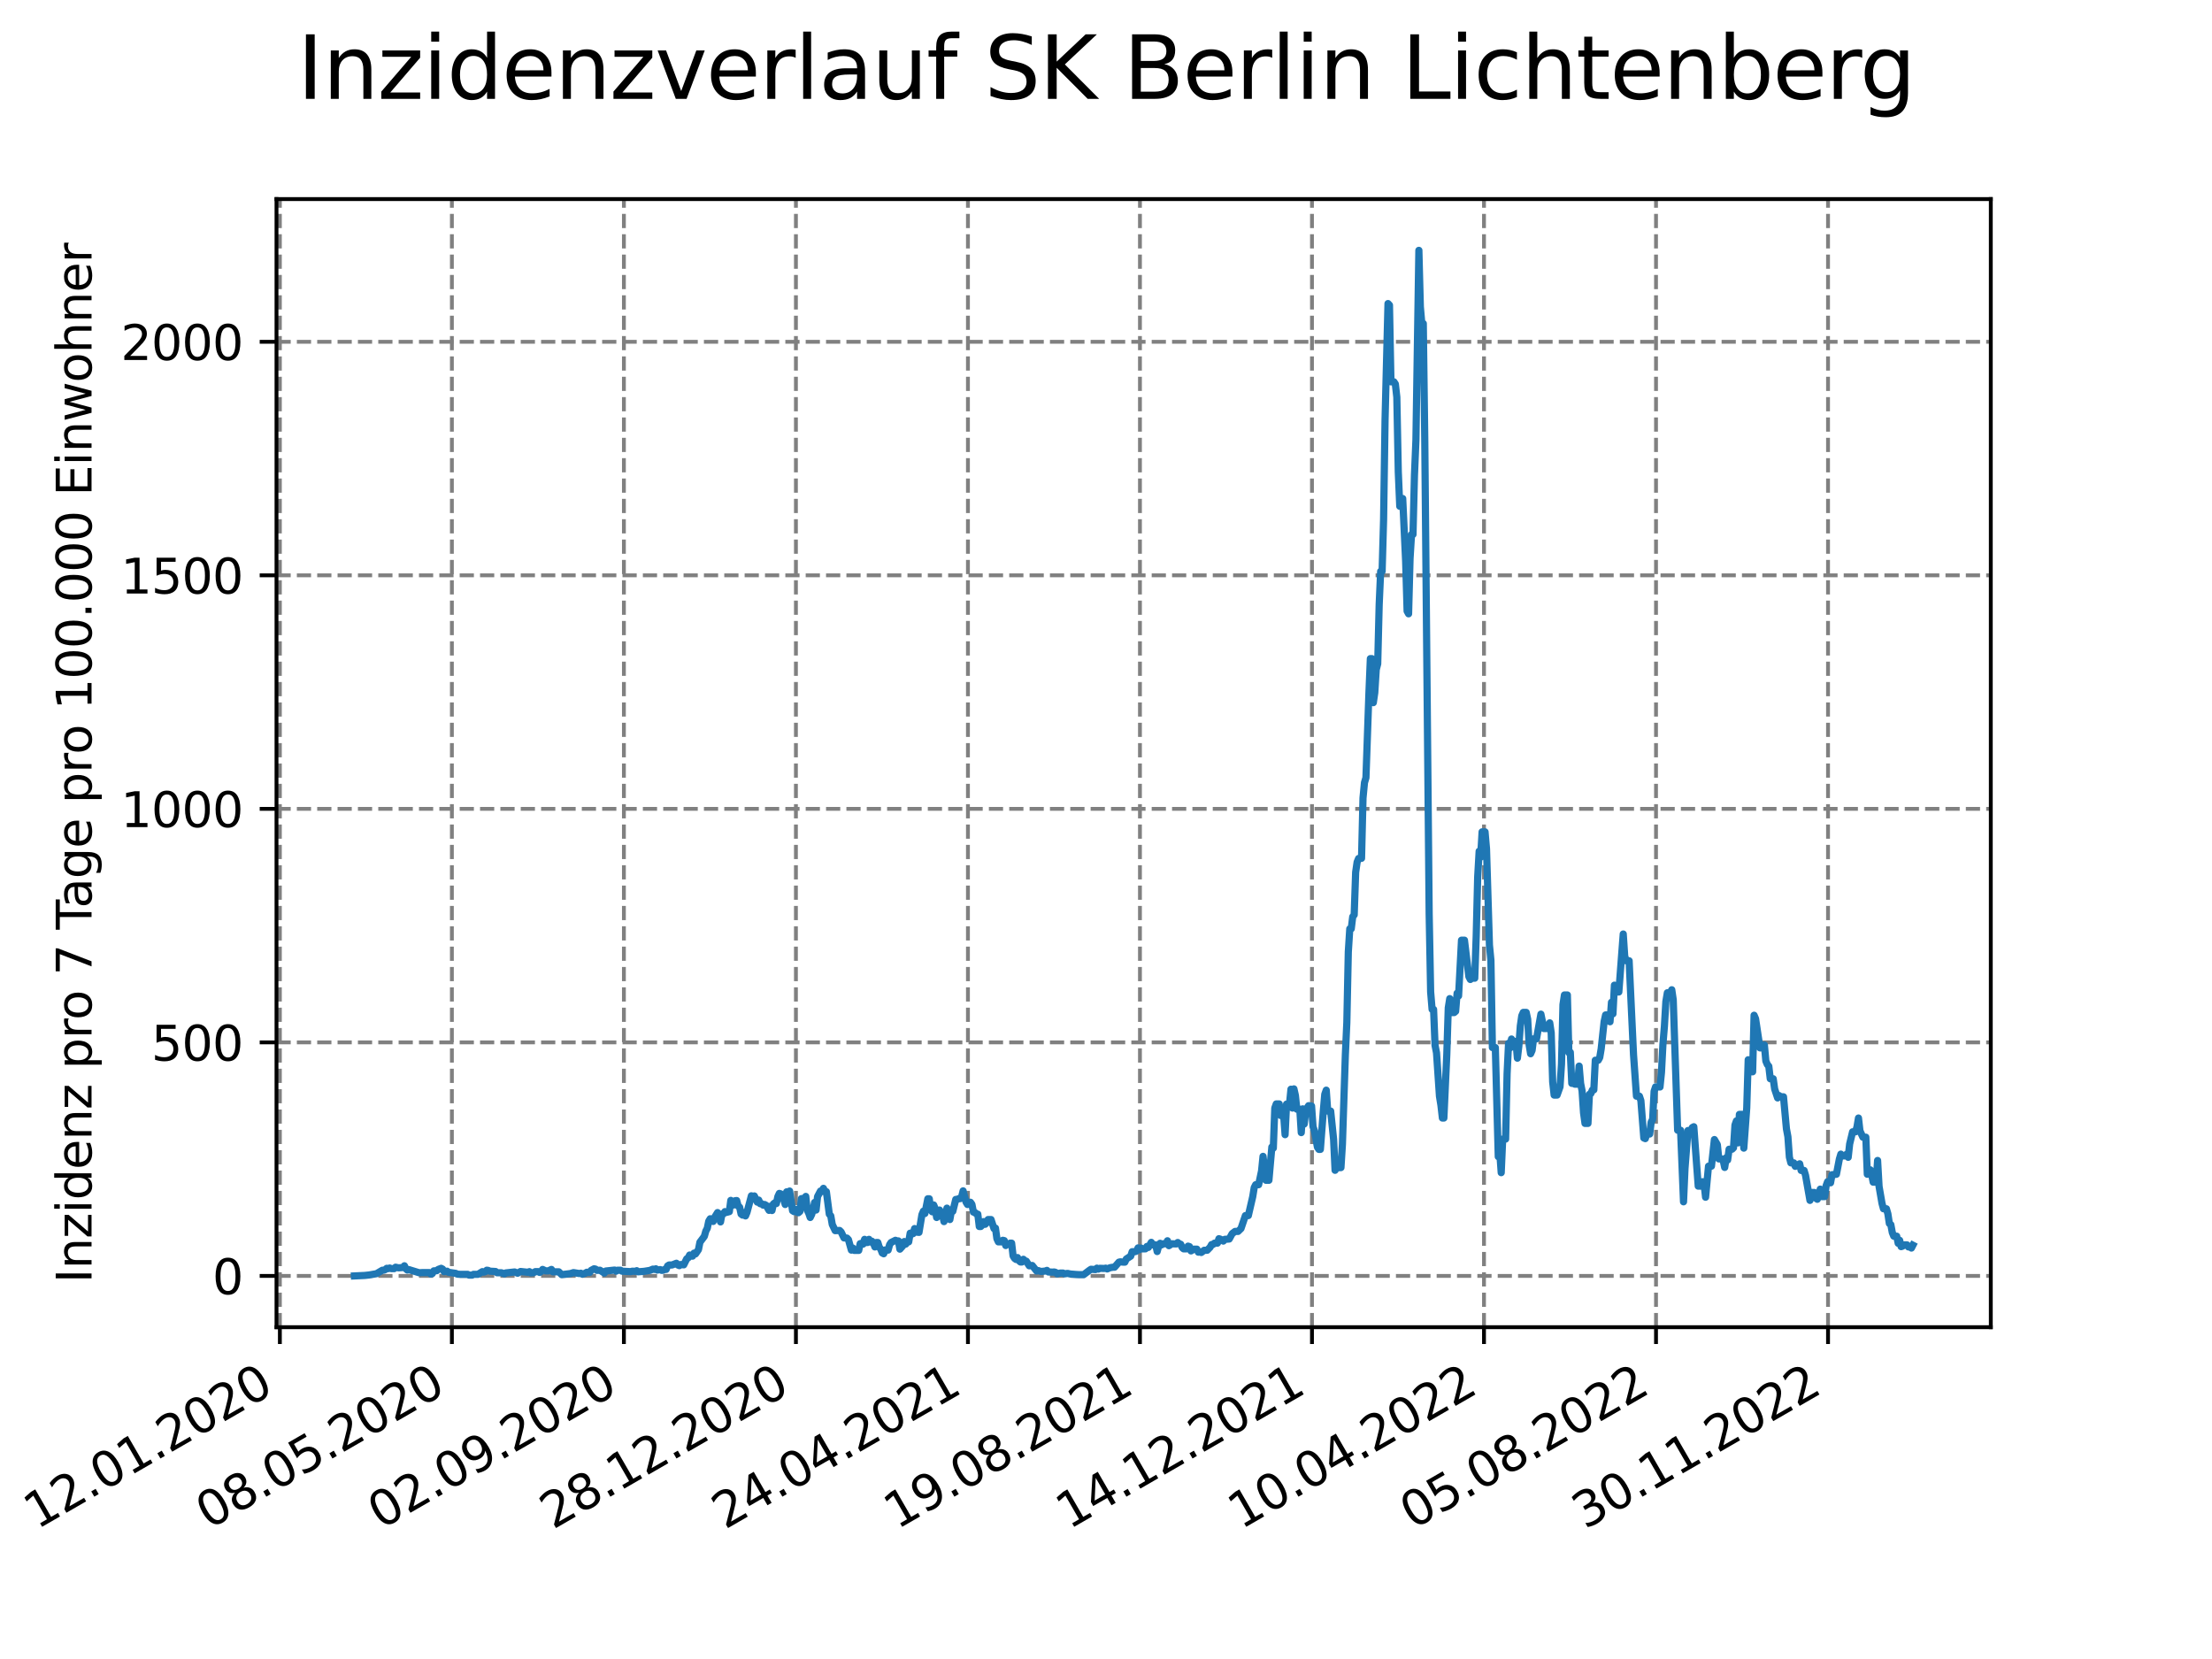 <?xml version="1.0" encoding="utf-8" standalone="no"?>
<!DOCTYPE svg PUBLIC "-//W3C//DTD SVG 1.1//EN"
  "http://www.w3.org/Graphics/SVG/1.1/DTD/svg11.dtd">
<svg xmlns:xlink="http://www.w3.org/1999/xlink" width="460.8pt" height="345.6pt" viewBox="0 0 460.8 345.6" xmlns="http://www.w3.org/2000/svg" version="1.1">
 <defs>
  <style type="text/css">*{stroke-linejoin: round; stroke-linecap: butt}</style>
 </defs>
 <g id="figure_1">
  <g id="patch_1">
   <path d="M 0 345.6 
L 460.8 345.6 
L 460.8 0 
L 0 0 
z
" style="fill: #ffffff"/>
  </g>
  <g id="axes_1">
   <g id="patch_2">
    <path d="M 57.6 276.48 
L 414.72 276.48 
L 414.72 41.472 
L 57.6 41.472 
z
" style="fill: #ffffff"/>
   </g>
   <g id="matplotlib.axis_1">
    <g id="xtick_1">
     <g id="line2d_1">
      <path d="M 58.302 276.48 
L 58.302 41.472 
" clip-path="url(#pd409e6e991)" style="fill: none; stroke-dasharray: 2.96,1.28; stroke-dashoffset: 0; stroke: #808080; stroke-width: 0.8"/>
     </g>
     <g id="line2d_2">
      <defs>
       <path id="mf11fc875e8" d="M 0 0 
L 0 3.5 
" style="stroke: #000000; stroke-width: 0.8"/>
      </defs>
      <g>
       <use xlink:href="#mf11fc875e8" x="58.302" y="276.48" style="stroke: #000000; stroke-width: 0.8"/>
      </g>
     </g>
     <g id="text_1">
      <!-- 12.01.2020 -->
      <g transform="translate(7.677 318.689) rotate(-30) scale(0.1 -0.1)">
       <defs>
        <path id="DejaVuSans-31" d="M 794 531 
L 1825 531 
L 1825 4091 
L 703 3866 
L 703 4441 
L 1819 4666 
L 2450 4666 
L 2450 531 
L 3481 531 
L 3481 0 
L 794 0 
L 794 531 
z
" transform="scale(0.016)"/>
        <path id="DejaVuSans-32" d="M 1228 531 
L 3431 531 
L 3431 0 
L 469 0 
L 469 531 
Q 828 903 1448 1529 
Q 2069 2156 2228 2338 
Q 2531 2678 2651 2914 
Q 2772 3150 2772 3378 
Q 2772 3750 2511 3984 
Q 2250 4219 1831 4219 
Q 1534 4219 1204 4116 
Q 875 4013 500 3803 
L 500 4441 
Q 881 4594 1212 4672 
Q 1544 4750 1819 4750 
Q 2544 4750 2975 4387 
Q 3406 4025 3406 3419 
Q 3406 3131 3298 2873 
Q 3191 2616 2906 2266 
Q 2828 2175 2409 1742 
Q 1991 1309 1228 531 
z
" transform="scale(0.016)"/>
        <path id="DejaVuSans-2e" d="M 684 794 
L 1344 794 
L 1344 0 
L 684 0 
L 684 794 
z
" transform="scale(0.016)"/>
        <path id="DejaVuSans-30" d="M 2034 4250 
Q 1547 4250 1301 3770 
Q 1056 3291 1056 2328 
Q 1056 1369 1301 889 
Q 1547 409 2034 409 
Q 2525 409 2770 889 
Q 3016 1369 3016 2328 
Q 3016 3291 2770 3770 
Q 2525 4250 2034 4250 
z
M 2034 4750 
Q 2819 4750 3233 4129 
Q 3647 3509 3647 2328 
Q 3647 1150 3233 529 
Q 2819 -91 2034 -91 
Q 1250 -91 836 529 
Q 422 1150 422 2328 
Q 422 3509 836 4129 
Q 1250 4750 2034 4750 
z
" transform="scale(0.016)"/>
       </defs>
       <use xlink:href="#DejaVuSans-31"/>
       <use xlink:href="#DejaVuSans-32" x="63.623"/>
       <use xlink:href="#DejaVuSans-2e" x="127.246"/>
       <use xlink:href="#DejaVuSans-30" x="159.033"/>
       <use xlink:href="#DejaVuSans-31" x="222.656"/>
       <use xlink:href="#DejaVuSans-2e" x="286.279"/>
       <use xlink:href="#DejaVuSans-32" x="318.066"/>
       <use xlink:href="#DejaVuSans-30" x="381.689"/>
       <use xlink:href="#DejaVuSans-32" x="445.312"/>
       <use xlink:href="#DejaVuSans-30" x="508.936"/>
      </g>
     </g>
    </g>
    <g id="xtick_2">
     <g id="line2d_3">
      <path d="M 94.136 276.48 
L 94.136 41.472 
" clip-path="url(#pd409e6e991)" style="fill: none; stroke-dasharray: 2.96,1.28; stroke-dashoffset: 0; stroke: #808080; stroke-width: 0.8"/>
     </g>
     <g id="line2d_4">
      <g>
       <use xlink:href="#mf11fc875e8" x="94.136" y="276.48" style="stroke: #000000; stroke-width: 0.8"/>
      </g>
     </g>
     <g id="text_2">
      <!-- 08.05.2020 -->
      <g transform="translate(43.511 318.689) rotate(-30) scale(0.1 -0.1)">
       <defs>
        <path id="DejaVuSans-38" d="M 2034 2216 
Q 1584 2216 1326 1975 
Q 1069 1734 1069 1313 
Q 1069 891 1326 650 
Q 1584 409 2034 409 
Q 2484 409 2743 651 
Q 3003 894 3003 1313 
Q 3003 1734 2745 1975 
Q 2488 2216 2034 2216 
z
M 1403 2484 
Q 997 2584 770 2862 
Q 544 3141 544 3541 
Q 544 4100 942 4425 
Q 1341 4750 2034 4750 
Q 2731 4750 3128 4425 
Q 3525 4100 3525 3541 
Q 3525 3141 3298 2862 
Q 3072 2584 2669 2484 
Q 3125 2378 3379 2068 
Q 3634 1759 3634 1313 
Q 3634 634 3220 271 
Q 2806 -91 2034 -91 
Q 1263 -91 848 271 
Q 434 634 434 1313 
Q 434 1759 690 2068 
Q 947 2378 1403 2484 
z
M 1172 3481 
Q 1172 3119 1398 2916 
Q 1625 2713 2034 2713 
Q 2441 2713 2670 2916 
Q 2900 3119 2900 3481 
Q 2900 3844 2670 4047 
Q 2441 4250 2034 4250 
Q 1625 4250 1398 4047 
Q 1172 3844 1172 3481 
z
" transform="scale(0.016)"/>
        <path id="DejaVuSans-35" d="M 691 4666 
L 3169 4666 
L 3169 4134 
L 1269 4134 
L 1269 2991 
Q 1406 3038 1543 3061 
Q 1681 3084 1819 3084 
Q 2600 3084 3056 2656 
Q 3513 2228 3513 1497 
Q 3513 744 3044 326 
Q 2575 -91 1722 -91 
Q 1428 -91 1123 -41 
Q 819 9 494 109 
L 494 744 
Q 775 591 1075 516 
Q 1375 441 1709 441 
Q 2250 441 2565 725 
Q 2881 1009 2881 1497 
Q 2881 1984 2565 2268 
Q 2250 2553 1709 2553 
Q 1456 2553 1204 2497 
Q 953 2441 691 2322 
L 691 4666 
z
" transform="scale(0.016)"/>
       </defs>
       <use xlink:href="#DejaVuSans-30"/>
       <use xlink:href="#DejaVuSans-38" x="63.623"/>
       <use xlink:href="#DejaVuSans-2e" x="127.246"/>
       <use xlink:href="#DejaVuSans-30" x="159.033"/>
       <use xlink:href="#DejaVuSans-35" x="222.656"/>
       <use xlink:href="#DejaVuSans-2e" x="286.279"/>
       <use xlink:href="#DejaVuSans-32" x="318.066"/>
       <use xlink:href="#DejaVuSans-30" x="381.689"/>
       <use xlink:href="#DejaVuSans-32" x="445.312"/>
       <use xlink:href="#DejaVuSans-30" x="508.936"/>
      </g>
     </g>
    </g>
    <g id="xtick_3">
     <g id="line2d_5">
      <path d="M 129.971 276.48 
L 129.971 41.472 
" clip-path="url(#pd409e6e991)" style="fill: none; stroke-dasharray: 2.96,1.28; stroke-dashoffset: 0; stroke: #808080; stroke-width: 0.8"/>
     </g>
     <g id="line2d_6">
      <g>
       <use xlink:href="#mf11fc875e8" x="129.971" y="276.48" style="stroke: #000000; stroke-width: 0.8"/>
      </g>
     </g>
     <g id="text_3">
      <!-- 02.09.2020 -->
      <g transform="translate(79.346 318.689) rotate(-30) scale(0.1 -0.1)">
       <defs>
        <path id="DejaVuSans-39" d="M 703 97 
L 703 672 
Q 941 559 1184 500 
Q 1428 441 1663 441 
Q 2288 441 2617 861 
Q 2947 1281 2994 2138 
Q 2813 1869 2534 1725 
Q 2256 1581 1919 1581 
Q 1219 1581 811 2004 
Q 403 2428 403 3163 
Q 403 3881 828 4315 
Q 1253 4750 1959 4750 
Q 2769 4750 3195 4129 
Q 3622 3509 3622 2328 
Q 3622 1225 3098 567 
Q 2575 -91 1691 -91 
Q 1453 -91 1209 -44 
Q 966 3 703 97 
z
M 1959 2075 
Q 2384 2075 2632 2365 
Q 2881 2656 2881 3163 
Q 2881 3666 2632 3958 
Q 2384 4250 1959 4250 
Q 1534 4250 1286 3958 
Q 1038 3666 1038 3163 
Q 1038 2656 1286 2365 
Q 1534 2075 1959 2075 
z
" transform="scale(0.016)"/>
       </defs>
       <use xlink:href="#DejaVuSans-30"/>
       <use xlink:href="#DejaVuSans-32" x="63.623"/>
       <use xlink:href="#DejaVuSans-2e" x="127.246"/>
       <use xlink:href="#DejaVuSans-30" x="159.033"/>
       <use xlink:href="#DejaVuSans-39" x="222.656"/>
       <use xlink:href="#DejaVuSans-2e" x="286.279"/>
       <use xlink:href="#DejaVuSans-32" x="318.066"/>
       <use xlink:href="#DejaVuSans-30" x="381.689"/>
       <use xlink:href="#DejaVuSans-32" x="445.312"/>
       <use xlink:href="#DejaVuSans-30" x="508.936"/>
      </g>
     </g>
    </g>
    <g id="xtick_4">
     <g id="line2d_7">
      <path d="M 165.805 276.48 
L 165.805 41.472 
" clip-path="url(#pd409e6e991)" style="fill: none; stroke-dasharray: 2.96,1.28; stroke-dashoffset: 0; stroke: #808080; stroke-width: 0.8"/>
     </g>
     <g id="line2d_8">
      <g>
       <use xlink:href="#mf11fc875e8" x="165.805" y="276.48" style="stroke: #000000; stroke-width: 0.8"/>
      </g>
     </g>
     <g id="text_4">
      <!-- 28.12.2020 -->
      <g transform="translate(115.18 318.689) rotate(-30) scale(0.1 -0.1)">
       <use xlink:href="#DejaVuSans-32"/>
       <use xlink:href="#DejaVuSans-38" x="63.623"/>
       <use xlink:href="#DejaVuSans-2e" x="127.246"/>
       <use xlink:href="#DejaVuSans-31" x="159.033"/>
       <use xlink:href="#DejaVuSans-32" x="222.656"/>
       <use xlink:href="#DejaVuSans-2e" x="286.279"/>
       <use xlink:href="#DejaVuSans-32" x="318.066"/>
       <use xlink:href="#DejaVuSans-30" x="381.689"/>
       <use xlink:href="#DejaVuSans-32" x="445.312"/>
       <use xlink:href="#DejaVuSans-30" x="508.936"/>
      </g>
     </g>
    </g>
    <g id="xtick_5">
     <g id="line2d_9">
      <path d="M 201.64 276.48 
L 201.64 41.472 
" clip-path="url(#pd409e6e991)" style="fill: none; stroke-dasharray: 2.96,1.28; stroke-dashoffset: 0; stroke: #808080; stroke-width: 0.8"/>
     </g>
     <g id="line2d_10">
      <g>
       <use xlink:href="#mf11fc875e8" x="201.64" y="276.48" style="stroke: #000000; stroke-width: 0.8"/>
      </g>
     </g>
     <g id="text_5">
      <!-- 24.04.2021 -->
      <g transform="translate(151.015 318.689) rotate(-30) scale(0.1 -0.1)">
       <defs>
        <path id="DejaVuSans-34" d="M 2419 4116 
L 825 1625 
L 2419 1625 
L 2419 4116 
z
M 2253 4666 
L 3047 4666 
L 3047 1625 
L 3713 1625 
L 3713 1100 
L 3047 1100 
L 3047 0 
L 2419 0 
L 2419 1100 
L 313 1100 
L 313 1709 
L 2253 4666 
z
" transform="scale(0.016)"/>
       </defs>
       <use xlink:href="#DejaVuSans-32"/>
       <use xlink:href="#DejaVuSans-34" x="63.623"/>
       <use xlink:href="#DejaVuSans-2e" x="127.246"/>
       <use xlink:href="#DejaVuSans-30" x="159.033"/>
       <use xlink:href="#DejaVuSans-34" x="222.656"/>
       <use xlink:href="#DejaVuSans-2e" x="286.279"/>
       <use xlink:href="#DejaVuSans-32" x="318.066"/>
       <use xlink:href="#DejaVuSans-30" x="381.689"/>
       <use xlink:href="#DejaVuSans-32" x="445.312"/>
       <use xlink:href="#DejaVuSans-31" x="508.936"/>
      </g>
     </g>
    </g>
    <g id="xtick_6">
     <g id="line2d_11">
      <path d="M 237.474 276.48 
L 237.474 41.472 
" clip-path="url(#pd409e6e991)" style="fill: none; stroke-dasharray: 2.96,1.28; stroke-dashoffset: 0; stroke: #808080; stroke-width: 0.8"/>
     </g>
     <g id="line2d_12">
      <g>
       <use xlink:href="#mf11fc875e8" x="237.474" y="276.48" style="stroke: #000000; stroke-width: 0.8"/>
      </g>
     </g>
     <g id="text_6">
      <!-- 19.08.2021 -->
      <g transform="translate(186.849 318.689) rotate(-30) scale(0.1 -0.1)">
       <use xlink:href="#DejaVuSans-31"/>
       <use xlink:href="#DejaVuSans-39" x="63.623"/>
       <use xlink:href="#DejaVuSans-2e" x="127.246"/>
       <use xlink:href="#DejaVuSans-30" x="159.033"/>
       <use xlink:href="#DejaVuSans-38" x="222.656"/>
       <use xlink:href="#DejaVuSans-2e" x="286.279"/>
       <use xlink:href="#DejaVuSans-32" x="318.066"/>
       <use xlink:href="#DejaVuSans-30" x="381.689"/>
       <use xlink:href="#DejaVuSans-32" x="445.312"/>
       <use xlink:href="#DejaVuSans-31" x="508.936"/>
      </g>
     </g>
    </g>
    <g id="xtick_7">
     <g id="line2d_13">
      <path d="M 273.309 276.48 
L 273.309 41.472 
" clip-path="url(#pd409e6e991)" style="fill: none; stroke-dasharray: 2.96,1.28; stroke-dashoffset: 0; stroke: #808080; stroke-width: 0.8"/>
     </g>
     <g id="line2d_14">
      <g>
       <use xlink:href="#mf11fc875e8" x="273.309" y="276.48" style="stroke: #000000; stroke-width: 0.8"/>
      </g>
     </g>
     <g id="text_7">
      <!-- 14.12.2021 -->
      <g transform="translate(222.684 318.689) rotate(-30) scale(0.1 -0.1)">
       <use xlink:href="#DejaVuSans-31"/>
       <use xlink:href="#DejaVuSans-34" x="63.623"/>
       <use xlink:href="#DejaVuSans-2e" x="127.246"/>
       <use xlink:href="#DejaVuSans-31" x="159.033"/>
       <use xlink:href="#DejaVuSans-32" x="222.656"/>
       <use xlink:href="#DejaVuSans-2e" x="286.279"/>
       <use xlink:href="#DejaVuSans-32" x="318.066"/>
       <use xlink:href="#DejaVuSans-30" x="381.689"/>
       <use xlink:href="#DejaVuSans-32" x="445.312"/>
       <use xlink:href="#DejaVuSans-31" x="508.936"/>
      </g>
     </g>
    </g>
    <g id="xtick_8">
     <g id="line2d_15">
      <path d="M 309.143 276.48 
L 309.143 41.472 
" clip-path="url(#pd409e6e991)" style="fill: none; stroke-dasharray: 2.96,1.28; stroke-dashoffset: 0; stroke: #808080; stroke-width: 0.8"/>
     </g>
     <g id="line2d_16">
      <g>
       <use xlink:href="#mf11fc875e8" x="309.143" y="276.48" style="stroke: #000000; stroke-width: 0.8"/>
      </g>
     </g>
     <g id="text_8">
      <!-- 10.04.2022 -->
      <g transform="translate(258.518 318.689) rotate(-30) scale(0.1 -0.1)">
       <use xlink:href="#DejaVuSans-31"/>
       <use xlink:href="#DejaVuSans-30" x="63.623"/>
       <use xlink:href="#DejaVuSans-2e" x="127.246"/>
       <use xlink:href="#DejaVuSans-30" x="159.033"/>
       <use xlink:href="#DejaVuSans-34" x="222.656"/>
       <use xlink:href="#DejaVuSans-2e" x="286.279"/>
       <use xlink:href="#DejaVuSans-32" x="318.066"/>
       <use xlink:href="#DejaVuSans-30" x="381.689"/>
       <use xlink:href="#DejaVuSans-32" x="445.312"/>
       <use xlink:href="#DejaVuSans-32" x="508.936"/>
      </g>
     </g>
    </g>
    <g id="xtick_9">
     <g id="line2d_17">
      <path d="M 344.978 276.48 
L 344.978 41.472 
" clip-path="url(#pd409e6e991)" style="fill: none; stroke-dasharray: 2.96,1.28; stroke-dashoffset: 0; stroke: #808080; stroke-width: 0.8"/>
     </g>
     <g id="line2d_18">
      <g>
       <use xlink:href="#mf11fc875e8" x="344.978" y="276.48" style="stroke: #000000; stroke-width: 0.8"/>
      </g>
     </g>
     <g id="text_9">
      <!-- 05.08.2022 -->
      <g transform="translate(294.353 318.689) rotate(-30) scale(0.1 -0.1)">
       <use xlink:href="#DejaVuSans-30"/>
       <use xlink:href="#DejaVuSans-35" x="63.623"/>
       <use xlink:href="#DejaVuSans-2e" x="127.246"/>
       <use xlink:href="#DejaVuSans-30" x="159.033"/>
       <use xlink:href="#DejaVuSans-38" x="222.656"/>
       <use xlink:href="#DejaVuSans-2e" x="286.279"/>
       <use xlink:href="#DejaVuSans-32" x="318.066"/>
       <use xlink:href="#DejaVuSans-30" x="381.689"/>
       <use xlink:href="#DejaVuSans-32" x="445.312"/>
       <use xlink:href="#DejaVuSans-32" x="508.936"/>
      </g>
     </g>
    </g>
    <g id="xtick_10">
     <g id="line2d_19">
      <path d="M 380.812 276.48 
L 380.812 41.472 
" clip-path="url(#pd409e6e991)" style="fill: none; stroke-dasharray: 2.96,1.28; stroke-dashoffset: 0; stroke: #808080; stroke-width: 0.8"/>
     </g>
     <g id="line2d_20">
      <g>
       <use xlink:href="#mf11fc875e8" x="380.812" y="276.48" style="stroke: #000000; stroke-width: 0.8"/>
      </g>
     </g>
     <g id="text_10">
      <!-- 30.11.2022 -->
      <g transform="translate(330.187 318.689) rotate(-30) scale(0.1 -0.1)">
       <defs>
        <path id="DejaVuSans-33" d="M 2597 2516 
Q 3050 2419 3304 2112 
Q 3559 1806 3559 1356 
Q 3559 666 3084 287 
Q 2609 -91 1734 -91 
Q 1441 -91 1130 -33 
Q 819 25 488 141 
L 488 750 
Q 750 597 1062 519 
Q 1375 441 1716 441 
Q 2309 441 2620 675 
Q 2931 909 2931 1356 
Q 2931 1769 2642 2001 
Q 2353 2234 1838 2234 
L 1294 2234 
L 1294 2753 
L 1863 2753 
Q 2328 2753 2575 2939 
Q 2822 3125 2822 3475 
Q 2822 3834 2567 4026 
Q 2313 4219 1838 4219 
Q 1578 4219 1281 4162 
Q 984 4106 628 3988 
L 628 4550 
Q 988 4650 1302 4700 
Q 1616 4750 1894 4750 
Q 2613 4750 3031 4423 
Q 3450 4097 3450 3541 
Q 3450 3153 3228 2886 
Q 3006 2619 2597 2516 
z
" transform="scale(0.016)"/>
       </defs>
       <use xlink:href="#DejaVuSans-33"/>
       <use xlink:href="#DejaVuSans-30" x="63.623"/>
       <use xlink:href="#DejaVuSans-2e" x="127.246"/>
       <use xlink:href="#DejaVuSans-31" x="159.033"/>
       <use xlink:href="#DejaVuSans-31" x="222.656"/>
       <use xlink:href="#DejaVuSans-2e" x="286.279"/>
       <use xlink:href="#DejaVuSans-32" x="318.066"/>
       <use xlink:href="#DejaVuSans-30" x="381.689"/>
       <use xlink:href="#DejaVuSans-32" x="445.312"/>
       <use xlink:href="#DejaVuSans-32" x="508.936"/>
      </g>
     </g>
    </g>
   </g>
   <g id="matplotlib.axis_2">
    <g id="ytick_1">
     <g id="line2d_21">
      <path d="M 57.6 265.798 
L 414.72 265.798 
" clip-path="url(#pd409e6e991)" style="fill: none; stroke-dasharray: 2.96,1.28; stroke-dashoffset: 0; stroke: #808080; stroke-width: 0.8"/>
     </g>
     <g id="line2d_22">
      <defs>
       <path id="mac499ca386" d="M 0 0 
L -3.5 0 
" style="stroke: #000000; stroke-width: 0.8"/>
      </defs>
      <g>
       <use xlink:href="#mac499ca386" x="57.6" y="265.798" style="stroke: #000000; stroke-width: 0.8"/>
      </g>
     </g>
     <g id="text_11">
      <!-- 0 -->
      <g transform="translate(44.237 269.597) scale(0.1 -0.1)">
       <use xlink:href="#DejaVuSans-30"/>
      </g>
     </g>
    </g>
    <g id="ytick_2">
     <g id="line2d_23">
      <path d="M 57.6 217.148 
L 414.72 217.148 
" clip-path="url(#pd409e6e991)" style="fill: none; stroke-dasharray: 2.96,1.28; stroke-dashoffset: 0; stroke: #808080; stroke-width: 0.8"/>
     </g>
     <g id="line2d_24">
      <g>
       <use xlink:href="#mac499ca386" x="57.6" y="217.148" style="stroke: #000000; stroke-width: 0.8"/>
      </g>
     </g>
     <g id="text_12">
      <!-- 500 -->
      <g transform="translate(31.512 220.947) scale(0.1 -0.1)">
       <use xlink:href="#DejaVuSans-35"/>
       <use xlink:href="#DejaVuSans-30" x="63.623"/>
       <use xlink:href="#DejaVuSans-30" x="127.246"/>
      </g>
     </g>
    </g>
    <g id="ytick_3">
     <g id="line2d_25">
      <path d="M 57.6 168.498 
L 414.72 168.498 
" clip-path="url(#pd409e6e991)" style="fill: none; stroke-dasharray: 2.96,1.28; stroke-dashoffset: 0; stroke: #808080; stroke-width: 0.8"/>
     </g>
     <g id="line2d_26">
      <g>
       <use xlink:href="#mac499ca386" x="57.6" y="168.498" style="stroke: #000000; stroke-width: 0.8"/>
      </g>
     </g>
     <g id="text_13">
      <!-- 1000 -->
      <g transform="translate(25.15 172.297) scale(0.1 -0.1)">
       <use xlink:href="#DejaVuSans-31"/>
       <use xlink:href="#DejaVuSans-30" x="63.623"/>
       <use xlink:href="#DejaVuSans-30" x="127.246"/>
       <use xlink:href="#DejaVuSans-30" x="190.869"/>
      </g>
     </g>
    </g>
    <g id="ytick_4">
     <g id="line2d_27">
      <path d="M 57.6 119.848 
L 414.72 119.848 
" clip-path="url(#pd409e6e991)" style="fill: none; stroke-dasharray: 2.96,1.28; stroke-dashoffset: 0; stroke: #808080; stroke-width: 0.8"/>
     </g>
     <g id="line2d_28">
      <g>
       <use xlink:href="#mac499ca386" x="57.6" y="119.848" style="stroke: #000000; stroke-width: 0.8"/>
      </g>
     </g>
     <g id="text_14">
      <!-- 1500 -->
      <g transform="translate(25.15 123.647) scale(0.1 -0.1)">
       <use xlink:href="#DejaVuSans-31"/>
       <use xlink:href="#DejaVuSans-35" x="63.623"/>
       <use xlink:href="#DejaVuSans-30" x="127.246"/>
       <use xlink:href="#DejaVuSans-30" x="190.869"/>
      </g>
     </g>
    </g>
    <g id="ytick_5">
     <g id="line2d_29">
      <path d="M 57.6 71.198 
L 414.72 71.198 
" clip-path="url(#pd409e6e991)" style="fill: none; stroke-dasharray: 2.96,1.28; stroke-dashoffset: 0; stroke: #808080; stroke-width: 0.8"/>
     </g>
     <g id="line2d_30">
      <g>
       <use xlink:href="#mac499ca386" x="57.6" y="71.198" style="stroke: #000000; stroke-width: 0.8"/>
      </g>
     </g>
     <g id="text_15">
      <!-- 2000 -->
      <g transform="translate(25.15 74.997) scale(0.1 -0.1)">
       <use xlink:href="#DejaVuSans-32"/>
       <use xlink:href="#DejaVuSans-30" x="63.623"/>
       <use xlink:href="#DejaVuSans-30" x="127.246"/>
       <use xlink:href="#DejaVuSans-30" x="190.869"/>
      </g>
     </g>
    </g>
    <g id="text_16">
     <!-- Inzidenz pro 7 Tage pro 100.000 Einwohner -->
     <g transform="translate(19.07 267.301) rotate(-90) scale(0.1 -0.1)">
      <defs>
       <path id="DejaVuSans-49" d="M 628 4666 
L 1259 4666 
L 1259 0 
L 628 0 
L 628 4666 
z
" transform="scale(0.016)"/>
       <path id="DejaVuSans-6e" d="M 3513 2113 
L 3513 0 
L 2938 0 
L 2938 2094 
Q 2938 2591 2744 2837 
Q 2550 3084 2163 3084 
Q 1697 3084 1428 2787 
Q 1159 2491 1159 1978 
L 1159 0 
L 581 0 
L 581 3500 
L 1159 3500 
L 1159 2956 
Q 1366 3272 1645 3428 
Q 1925 3584 2291 3584 
Q 2894 3584 3203 3211 
Q 3513 2838 3513 2113 
z
" transform="scale(0.016)"/>
       <path id="DejaVuSans-7a" d="M 353 3500 
L 3084 3500 
L 3084 2975 
L 922 459 
L 3084 459 
L 3084 0 
L 275 0 
L 275 525 
L 2438 3041 
L 353 3041 
L 353 3500 
z
" transform="scale(0.016)"/>
       <path id="DejaVuSans-69" d="M 603 3500 
L 1178 3500 
L 1178 0 
L 603 0 
L 603 3500 
z
M 603 4863 
L 1178 4863 
L 1178 4134 
L 603 4134 
L 603 4863 
z
" transform="scale(0.016)"/>
       <path id="DejaVuSans-64" d="M 2906 2969 
L 2906 4863 
L 3481 4863 
L 3481 0 
L 2906 0 
L 2906 525 
Q 2725 213 2448 61 
Q 2172 -91 1784 -91 
Q 1150 -91 751 415 
Q 353 922 353 1747 
Q 353 2572 751 3078 
Q 1150 3584 1784 3584 
Q 2172 3584 2448 3432 
Q 2725 3281 2906 2969 
z
M 947 1747 
Q 947 1113 1208 752 
Q 1469 391 1925 391 
Q 2381 391 2643 752 
Q 2906 1113 2906 1747 
Q 2906 2381 2643 2742 
Q 2381 3103 1925 3103 
Q 1469 3103 1208 2742 
Q 947 2381 947 1747 
z
" transform="scale(0.016)"/>
       <path id="DejaVuSans-65" d="M 3597 1894 
L 3597 1613 
L 953 1613 
Q 991 1019 1311 708 
Q 1631 397 2203 397 
Q 2534 397 2845 478 
Q 3156 559 3463 722 
L 3463 178 
Q 3153 47 2828 -22 
Q 2503 -91 2169 -91 
Q 1331 -91 842 396 
Q 353 884 353 1716 
Q 353 2575 817 3079 
Q 1281 3584 2069 3584 
Q 2775 3584 3186 3129 
Q 3597 2675 3597 1894 
z
M 3022 2063 
Q 3016 2534 2758 2815 
Q 2500 3097 2075 3097 
Q 1594 3097 1305 2825 
Q 1016 2553 972 2059 
L 3022 2063 
z
" transform="scale(0.016)"/>
       <path id="DejaVuSans-20" transform="scale(0.016)"/>
       <path id="DejaVuSans-70" d="M 1159 525 
L 1159 -1331 
L 581 -1331 
L 581 3500 
L 1159 3500 
L 1159 2969 
Q 1341 3281 1617 3432 
Q 1894 3584 2278 3584 
Q 2916 3584 3314 3078 
Q 3713 2572 3713 1747 
Q 3713 922 3314 415 
Q 2916 -91 2278 -91 
Q 1894 -91 1617 61 
Q 1341 213 1159 525 
z
M 3116 1747 
Q 3116 2381 2855 2742 
Q 2594 3103 2138 3103 
Q 1681 3103 1420 2742 
Q 1159 2381 1159 1747 
Q 1159 1113 1420 752 
Q 1681 391 2138 391 
Q 2594 391 2855 752 
Q 3116 1113 3116 1747 
z
" transform="scale(0.016)"/>
       <path id="DejaVuSans-72" d="M 2631 2963 
Q 2534 3019 2420 3045 
Q 2306 3072 2169 3072 
Q 1681 3072 1420 2755 
Q 1159 2438 1159 1844 
L 1159 0 
L 581 0 
L 581 3500 
L 1159 3500 
L 1159 2956 
Q 1341 3275 1631 3429 
Q 1922 3584 2338 3584 
Q 2397 3584 2469 3576 
Q 2541 3569 2628 3553 
L 2631 2963 
z
" transform="scale(0.016)"/>
       <path id="DejaVuSans-6f" d="M 1959 3097 
Q 1497 3097 1228 2736 
Q 959 2375 959 1747 
Q 959 1119 1226 758 
Q 1494 397 1959 397 
Q 2419 397 2687 759 
Q 2956 1122 2956 1747 
Q 2956 2369 2687 2733 
Q 2419 3097 1959 3097 
z
M 1959 3584 
Q 2709 3584 3137 3096 
Q 3566 2609 3566 1747 
Q 3566 888 3137 398 
Q 2709 -91 1959 -91 
Q 1206 -91 779 398 
Q 353 888 353 1747 
Q 353 2609 779 3096 
Q 1206 3584 1959 3584 
z
" transform="scale(0.016)"/>
       <path id="DejaVuSans-37" d="M 525 4666 
L 3525 4666 
L 3525 4397 
L 1831 0 
L 1172 0 
L 2766 4134 
L 525 4134 
L 525 4666 
z
" transform="scale(0.016)"/>
       <path id="DejaVuSans-54" d="M -19 4666 
L 3928 4666 
L 3928 4134 
L 2272 4134 
L 2272 0 
L 1638 0 
L 1638 4134 
L -19 4134 
L -19 4666 
z
" transform="scale(0.016)"/>
       <path id="DejaVuSans-61" d="M 2194 1759 
Q 1497 1759 1228 1600 
Q 959 1441 959 1056 
Q 959 750 1161 570 
Q 1363 391 1709 391 
Q 2188 391 2477 730 
Q 2766 1069 2766 1631 
L 2766 1759 
L 2194 1759 
z
M 3341 1997 
L 3341 0 
L 2766 0 
L 2766 531 
Q 2569 213 2275 61 
Q 1981 -91 1556 -91 
Q 1019 -91 701 211 
Q 384 513 384 1019 
Q 384 1609 779 1909 
Q 1175 2209 1959 2209 
L 2766 2209 
L 2766 2266 
Q 2766 2663 2505 2880 
Q 2244 3097 1772 3097 
Q 1472 3097 1187 3025 
Q 903 2953 641 2809 
L 641 3341 
Q 956 3463 1253 3523 
Q 1550 3584 1831 3584 
Q 2591 3584 2966 3190 
Q 3341 2797 3341 1997 
z
" transform="scale(0.016)"/>
       <path id="DejaVuSans-67" d="M 2906 1791 
Q 2906 2416 2648 2759 
Q 2391 3103 1925 3103 
Q 1463 3103 1205 2759 
Q 947 2416 947 1791 
Q 947 1169 1205 825 
Q 1463 481 1925 481 
Q 2391 481 2648 825 
Q 2906 1169 2906 1791 
z
M 3481 434 
Q 3481 -459 3084 -895 
Q 2688 -1331 1869 -1331 
Q 1566 -1331 1297 -1286 
Q 1028 -1241 775 -1147 
L 775 -588 
Q 1028 -725 1275 -790 
Q 1522 -856 1778 -856 
Q 2344 -856 2625 -561 
Q 2906 -266 2906 331 
L 2906 616 
Q 2728 306 2450 153 
Q 2172 0 1784 0 
Q 1141 0 747 490 
Q 353 981 353 1791 
Q 353 2603 747 3093 
Q 1141 3584 1784 3584 
Q 2172 3584 2450 3431 
Q 2728 3278 2906 2969 
L 2906 3500 
L 3481 3500 
L 3481 434 
z
" transform="scale(0.016)"/>
       <path id="DejaVuSans-45" d="M 628 4666 
L 3578 4666 
L 3578 4134 
L 1259 4134 
L 1259 2753 
L 3481 2753 
L 3481 2222 
L 1259 2222 
L 1259 531 
L 3634 531 
L 3634 0 
L 628 0 
L 628 4666 
z
" transform="scale(0.016)"/>
       <path id="DejaVuSans-77" d="M 269 3500 
L 844 3500 
L 1563 769 
L 2278 3500 
L 2956 3500 
L 3675 769 
L 4391 3500 
L 4966 3500 
L 4050 0 
L 3372 0 
L 2619 2869 
L 1863 0 
L 1184 0 
L 269 3500 
z
" transform="scale(0.016)"/>
       <path id="DejaVuSans-68" d="M 3513 2113 
L 3513 0 
L 2938 0 
L 2938 2094 
Q 2938 2591 2744 2837 
Q 2550 3084 2163 3084 
Q 1697 3084 1428 2787 
Q 1159 2491 1159 1978 
L 1159 0 
L 581 0 
L 581 4863 
L 1159 4863 
L 1159 2956 
Q 1366 3272 1645 3428 
Q 1925 3584 2291 3584 
Q 2894 3584 3203 3211 
Q 3513 2838 3513 2113 
z
" transform="scale(0.016)"/>
      </defs>
      <use xlink:href="#DejaVuSans-49"/>
      <use xlink:href="#DejaVuSans-6e" x="29.492"/>
      <use xlink:href="#DejaVuSans-7a" x="92.871"/>
      <use xlink:href="#DejaVuSans-69" x="145.361"/>
      <use xlink:href="#DejaVuSans-64" x="173.145"/>
      <use xlink:href="#DejaVuSans-65" x="236.621"/>
      <use xlink:href="#DejaVuSans-6e" x="298.145"/>
      <use xlink:href="#DejaVuSans-7a" x="361.523"/>
      <use xlink:href="#DejaVuSans-20" x="414.014"/>
      <use xlink:href="#DejaVuSans-70" x="445.801"/>
      <use xlink:href="#DejaVuSans-72" x="509.277"/>
      <use xlink:href="#DejaVuSans-6f" x="548.141"/>
      <use xlink:href="#DejaVuSans-20" x="609.322"/>
      <use xlink:href="#DejaVuSans-37" x="641.109"/>
      <use xlink:href="#DejaVuSans-20" x="704.732"/>
      <use xlink:href="#DejaVuSans-54" x="736.52"/>
      <use xlink:href="#DejaVuSans-61" x="781.104"/>
      <use xlink:href="#DejaVuSans-67" x="842.383"/>
      <use xlink:href="#DejaVuSans-65" x="905.859"/>
      <use xlink:href="#DejaVuSans-20" x="967.383"/>
      <use xlink:href="#DejaVuSans-70" x="999.17"/>
      <use xlink:href="#DejaVuSans-72" x="1062.646"/>
      <use xlink:href="#DejaVuSans-6f" x="1101.51"/>
      <use xlink:href="#DejaVuSans-20" x="1162.691"/>
      <use xlink:href="#DejaVuSans-31" x="1194.479"/>
      <use xlink:href="#DejaVuSans-30" x="1258.102"/>
      <use xlink:href="#DejaVuSans-30" x="1321.725"/>
      <use xlink:href="#DejaVuSans-2e" x="1385.348"/>
      <use xlink:href="#DejaVuSans-30" x="1417.135"/>
      <use xlink:href="#DejaVuSans-30" x="1480.758"/>
      <use xlink:href="#DejaVuSans-30" x="1544.381"/>
      <use xlink:href="#DejaVuSans-20" x="1608.004"/>
      <use xlink:href="#DejaVuSans-45" x="1639.791"/>
      <use xlink:href="#DejaVuSans-69" x="1702.975"/>
      <use xlink:href="#DejaVuSans-6e" x="1730.758"/>
      <use xlink:href="#DejaVuSans-77" x="1794.137"/>
      <use xlink:href="#DejaVuSans-6f" x="1875.924"/>
      <use xlink:href="#DejaVuSans-68" x="1937.105"/>
      <use xlink:href="#DejaVuSans-6e" x="2000.484"/>
      <use xlink:href="#DejaVuSans-65" x="2063.863"/>
      <use xlink:href="#DejaVuSans-72" x="2125.387"/>
     </g>
    </g>
   </g>
   <g id="line2d_31">
    <path d="M 73.833 265.798 
L 75.977 265.699 
L 76.896 265.6 
L 78.427 265.336 
L 79.652 264.61 
L 79.958 264.61 
L 80.265 264.478 
L 80.571 264.214 
L 80.877 264.28 
L 81.183 264.148 
L 81.49 264.28 
L 82.102 264.28 
L 82.409 263.983 
L 83.021 264.115 
L 83.94 264.049 
L 84.246 263.686 
L 84.552 264.313 
L 84.859 264.577 
L 85.165 264.478 
L 87.309 265.138 
L 87.922 265.105 
L 89.453 265.105 
L 89.759 265.402 
L 90.065 265.303 
L 90.372 264.742 
L 90.984 264.709 
L 91.291 264.445 
L 91.903 264.214 
L 92.209 264.379 
L 92.516 264.907 
L 93.128 264.808 
L 93.435 265.039 
L 94.966 265.27 
L 95.272 265.435 
L 95.885 265.468 
L 96.804 265.468 
L 97.416 265.468 
L 97.722 265.633 
L 98.335 265.633 
L 98.641 265.468 
L 99.56 265.468 
L 100.479 264.907 
L 100.785 265.006 
L 101.091 264.907 
L 101.398 264.61 
L 101.704 264.643 
L 102.01 264.808 
L 103.235 264.874 
L 103.542 265.138 
L 104.461 265.138 
L 105.073 265.369 
L 105.379 265.171 
L 107.217 264.973 
L 107.83 265.237 
L 108.442 264.874 
L 109.974 265.039 
L 110.28 264.907 
L 110.586 265.171 
L 111.199 265.105 
L 111.505 264.907 
L 112.117 264.907 
L 112.424 265.072 
L 112.73 264.874 
L 113.036 264.445 
L 113.649 264.742 
L 114.261 264.742 
L 114.874 264.445 
L 115.18 264.94 
L 116.099 264.94 
L 116.405 264.94 
L 117.018 265.534 
L 118.856 265.303 
L 119.468 265.105 
L 120.693 265.303 
L 121 265.237 
L 121.306 265.435 
L 121.918 265.237 
L 122.225 265.039 
L 122.837 265.072 
L 123.143 264.643 
L 123.756 264.313 
L 124.062 264.379 
L 124.369 264.643 
L 124.981 264.61 
L 125.9 265.204 
L 126.206 264.775 
L 128.044 264.577 
L 128.35 264.808 
L 128.656 264.61 
L 129.269 264.61 
L 129.575 264.808 
L 131.413 264.907 
L 131.719 264.808 
L 132.332 264.841 
L 132.638 264.709 
L 132.944 264.94 
L 134.169 264.841 
L 135.395 264.643 
L 136.007 264.379 
L 136.313 264.445 
L 136.62 264.313 
L 136.926 264.577 
L 137.539 264.478 
L 137.845 264.643 
L 138.151 264.61 
L 138.457 264.445 
L 138.764 264.445 
L 139.07 263.719 
L 139.376 263.522 
L 139.989 263.522 
L 140.908 263.159 
L 141.214 263.522 
L 141.52 263.653 
L 141.826 263.423 
L 142.439 263.489 
L 143.052 262.235 
L 143.358 262.037 
L 143.664 261.443 
L 143.97 261.674 
L 144.277 261.674 
L 144.583 261.047 
L 144.889 261.212 
L 145.502 260.321 
L 145.808 258.771 
L 146.727 257.55 
L 147.033 256.462 
L 147.339 255.868 
L 147.646 254.383 
L 147.952 253.888 
L 148.258 253.987 
L 148.565 254.449 
L 148.871 253.591 
L 149.483 252.602 
L 150.096 254.548 
L 150.402 252.899 
L 150.708 252.866 
L 151.015 252.404 
L 151.321 252.569 
L 151.934 252.404 
L 152.24 250.062 
L 152.546 251.051 
L 152.852 251.018 
L 153.159 250.128 
L 153.465 250.095 
L 153.771 251.249 
L 154.078 251.48 
L 154.384 252.899 
L 154.69 253.13 
L 154.996 252.602 
L 155.303 253.295 
L 155.609 252.569 
L 156.528 249.105 
L 156.834 249.237 
L 157.14 249.138 
L 157.753 250.424 
L 158.059 249.996 
L 158.365 250.754 
L 158.672 250.754 
L 158.978 251.051 
L 159.284 250.919 
L 159.591 251.084 
L 160.203 252.14 
L 160.509 251.282 
L 160.816 252.173 
L 161.122 250.787 
L 161.428 250.556 
L 161.734 250.721 
L 162.041 249.27 
L 162.347 248.61 
L 162.653 248.709 
L 162.96 249.633 
L 163.266 249.864 
L 163.572 250.919 
L 163.878 248.28 
L 164.185 248.313 
L 164.491 248.115 
L 165.104 252.206 
L 165.41 252.404 
L 165.716 251.909 
L 166.022 252.503 
L 166.329 252.635 
L 166.635 252.371 
L 166.941 249.699 
L 167.247 249.666 
L 167.554 250.325 
L 167.86 249.237 
L 168.166 252.107 
L 168.473 252.734 
L 168.779 253.624 
L 169.085 252.998 
L 169.391 251.975 
L 169.698 250.49 
L 170.004 252.074 
L 170.31 249.27 
L 170.923 248.115 
L 171.229 248.214 
L 171.535 247.554 
L 171.842 248.247 
L 172.148 248.247 
L 172.76 252.932 
L 173.067 253.295 
L 173.373 255.076 
L 173.986 256.363 
L 174.904 256.33 
L 175.211 256.627 
L 175.823 257.88 
L 176.436 257.913 
L 176.742 258.243 
L 177.355 260.42 
L 177.661 259.992 
L 177.967 260.486 
L 178.886 260.486 
L 179.192 259.068 
L 179.499 259.002 
L 179.805 259.167 
L 180.111 258.177 
L 180.417 258.837 
L 180.724 258.837 
L 181.03 258.177 
L 181.336 258.738 
L 181.643 258.573 
L 181.949 258.936 
L 182.255 259.761 
L 182.561 258.837 
L 182.868 258.837 
L 183.174 259.827 
L 183.48 260.222 
L 183.786 261.014 
L 184.093 261.179 
L 184.399 260.387 
L 185.012 260.42 
L 185.318 259.299 
L 185.624 258.837 
L 186.543 258.375 
L 186.849 258.507 
L 187.156 258.507 
L 187.462 260.222 
L 188.074 259.53 
L 188.381 258.639 
L 188.687 259.167 
L 188.993 258.705 
L 189.299 258.705 
L 189.606 256.891 
L 189.912 257.088 
L 190.218 256.989 
L 190.525 255.934 
L 190.831 256.66 
L 191.443 256.726 
L 192.056 253.031 
L 192.362 252.305 
L 192.669 252.8 
L 193.281 249.732 
L 193.587 249.732 
L 193.894 252.041 
L 194.2 252.437 
L 194.506 251.018 
L 194.812 251.777 
L 195.119 253.624 
L 195.425 252.47 
L 195.731 252.074 
L 196.344 253.097 
L 196.65 254.482 
L 196.956 253.624 
L 197.263 251.678 
L 197.569 253.657 
L 197.875 254.053 
L 198.182 252.338 
L 198.488 252.338 
L 199.1 249.864 
L 199.407 249.864 
L 199.713 249.699 
L 200.019 249.699 
L 200.325 249.303 
L 200.632 248.082 
L 201.244 250.424 
L 201.551 250.919 
L 201.857 250.457 
L 202.163 250.457 
L 202.469 250.886 
L 202.776 252.503 
L 203.082 252.569 
L 203.388 252.866 
L 203.695 252.932 
L 204.001 255.505 
L 204.307 255.505 
L 204.613 255.208 
L 204.92 254.482 
L 205.226 255.043 
L 205.532 254.746 
L 205.838 254.053 
L 206.451 254.053 
L 207.064 255.934 
L 207.37 255.835 
L 207.676 258.045 
L 207.982 258.705 
L 208.595 258.705 
L 208.901 258.375 
L 209.208 258.441 
L 209.514 259.464 
L 209.82 259.167 
L 210.126 259.233 
L 210.433 258.969 
L 210.739 258.969 
L 211.045 261.641 
L 211.351 262.136 
L 211.658 262.367 
L 211.964 261.971 
L 212.27 262.631 
L 212.577 262.895 
L 212.883 262.895 
L 213.189 262.334 
L 213.495 262.631 
L 213.802 262.73 
L 214.414 263.686 
L 215.027 263.62 
L 215.946 264.775 
L 216.252 264.676 
L 216.864 264.874 
L 217.783 264.775 
L 218.09 264.643 
L 218.396 264.973 
L 219.315 265.006 
L 219.621 264.973 
L 219.927 265.072 
L 220.234 265.369 
L 220.846 265.204 
L 221.459 265.204 
L 221.765 265.369 
L 222.377 265.27 
L 222.99 265.402 
L 224.215 265.501 
L 224.828 265.534 
L 225.747 265.534 
L 226.972 264.61 
L 227.278 264.412 
L 228.197 264.478 
L 228.503 264.181 
L 228.809 264.379 
L 229.116 264.214 
L 230.034 264.247 
L 230.341 264.181 
L 230.647 264.346 
L 231.26 264.082 
L 231.872 263.983 
L 232.178 263.983 
L 233.097 262.928 
L 233.403 262.862 
L 234.016 262.928 
L 234.322 262.928 
L 234.629 262.268 
L 235.547 261.674 
L 235.854 260.75 
L 236.466 260.75 
L 236.773 260.618 
L 237.079 259.959 
L 237.385 260.321 
L 237.691 259.992 
L 237.998 260.157 
L 238.61 260.157 
L 238.917 259.662 
L 239.223 259.86 
L 239.835 258.804 
L 240.142 259.332 
L 240.754 259.332 
L 241.06 260.717 
L 241.367 259.596 
L 241.673 259.002 
L 241.979 259.332 
L 242.286 259.101 
L 242.898 259.101 
L 243.204 258.474 
L 243.511 259.497 
L 244.123 259.101 
L 245.042 259.134 
L 245.348 258.837 
L 245.655 259.101 
L 245.961 259.2 
L 246.267 259.893 
L 246.573 260.157 
L 247.186 260.157 
L 247.492 259.596 
L 247.799 259.695 
L 248.105 260.585 
L 248.717 260.222 
L 249.33 260.222 
L 249.636 260.849 
L 249.943 260.816 
L 250.249 260.915 
L 250.861 260.453 
L 251.474 260.453 
L 252.086 259.827 
L 252.393 259.266 
L 252.699 259.233 
L 253.005 258.969 
L 253.618 258.969 
L 253.924 258.045 
L 254.23 258.144 
L 254.843 258.54 
L 255.149 258.177 
L 256.068 258.111 
L 256.681 256.989 
L 257.293 256.528 
L 257.906 256.528 
L 258.518 255.934 
L 259.437 253.229 
L 260.05 253.229 
L 260.969 249.27 
L 261.275 247.389 
L 261.581 246.796 
L 262.194 246.796 
L 262.806 243.925 
L 263.112 240.89 
L 263.725 245.872 
L 264.338 245.872 
L 264.95 238.944 
L 265.256 239.175 
L 265.563 230.828 
L 265.869 229.971 
L 266.482 229.971 
L 266.788 232.379 
L 267.094 231.752 
L 267.4 232.148 
L 267.707 236.371 
L 268.013 230.004 
L 268.625 230.004 
L 268.932 226.903 
L 269.238 230.828 
L 269.544 226.837 
L 269.851 228.189 
L 270.157 231.059 
L 270.769 231.059 
L 271.076 235.942 
L 271.382 230.993 
L 271.688 234.16 
L 271.995 231.62 
L 272.301 230.795 
L 272.607 230.334 
L 273.22 230.399 
L 273.526 234.688 
L 273.832 235.612 
L 274.445 238.977 
L 274.751 239.439 
L 275.057 239.439 
L 275.67 231.422 
L 275.976 227.958 
L 276.282 227.1 
L 276.589 231.455 
L 277.201 231.455 
L 277.814 237.36 
L 278.12 243.793 
L 278.426 243.266 
L 279.345 243.233 
L 279.651 238.35 
L 280.264 219.678 
L 280.57 213.014 
L 280.877 198.3 
L 281.183 193.484 
L 281.489 193.484 
L 281.795 190.976 
L 282.102 190.58 
L 282.408 181.706 
L 282.714 179.595 
L 283.021 178.836 
L 283.633 178.803 
L 283.939 166.234 
L 284.246 163.034 
L 284.552 162.011 
L 285.164 144.592 
L 285.471 137.203 
L 285.777 137.203 
L 286.083 146.374 
L 286.39 144.295 
L 286.696 139.479 
L 287.002 138.291 
L 287.308 125.953 
L 287.615 119.025 
L 287.921 119.025 
L 288.227 108.27 
L 288.534 87.388 
L 289.146 63.239 
L 289.452 63.569 
L 289.759 79.536 
L 290.371 79.536 
L 290.677 79.998 
L 290.984 82.736 
L 291.29 98.307 
L 291.596 105.466 
L 291.903 103.85 
L 292.209 103.85 
L 292.821 116.881 
L 293.128 127.306 
L 293.434 127.866 
L 293.74 116.32 
L 294.047 111.338 
L 294.353 111.338 
L 294.659 98.967 
L 294.965 91.643 
L 295.578 52.154 
L 295.884 63.899 
L 296.19 67.396 
L 296.497 67.396 
L 296.803 91.346 
L 297.722 190.416 
L 298.028 206.614 
L 298.334 210.276 
L 298.641 210.276 
L 298.947 217.764 
L 299.253 219.315 
L 299.866 228.354 
L 300.172 230.235 
L 300.478 232.907 
L 300.785 232.907 
L 301.397 219.612 
L 301.703 209.946 
L 302.01 208.032 
L 302.316 210.935 
L 302.929 210.935 
L 303.235 210.671 
L 303.541 206.911 
L 303.847 207.471 
L 304.46 195.859 
L 305.073 195.859 
L 305.991 203.447 
L 306.298 204.04 
L 306.604 203.777 
L 307.216 203.777 
L 307.523 194.935 
L 307.829 182.696 
L 308.135 177.318 
L 308.442 178.572 
L 308.748 173.294 
L 309.36 173.294 
L 309.667 176.824 
L 310.279 196.882 
L 310.586 200.049 
L 310.892 218.226 
L 311.504 218.226 
L 312.117 240.956 
L 312.423 240 
L 312.729 244.288 
L 313.036 237.294 
L 313.648 237.294 
L 313.955 223.67 
L 314.261 217.335 
L 314.567 218.325 
L 314.873 216.445 
L 315.18 216.94 
L 315.792 216.94 
L 316.099 220.436 
L 316.405 217.896 
L 316.711 213.707 
L 317.017 211.595 
L 317.324 210.902 
L 317.936 210.902 
L 318.242 212.321 
L 318.549 217.665 
L 318.855 219.513 
L 319.161 218.82 
L 319.468 216.412 
L 320.08 216.412 
L 320.999 211.265 
L 321.612 214.267 
L 322.224 214.267 
L 322.837 213.08 
L 323.143 215.158 
L 323.449 225.352 
L 323.755 228.123 
L 324.368 228.123 
L 324.981 226.408 
L 325.287 221.69 
L 325.593 209.286 
L 325.899 207.273 
L 326.512 207.273 
L 326.818 219.282 
L 327.125 219.216 
L 327.431 225.682 
L 327.737 225.55 
L 328.043 225.847 
L 328.656 225.847 
L 328.962 222.086 
L 329.268 225.682 
L 329.575 227.232 
L 329.881 231.818 
L 330.187 234.028 
L 330.8 234.028 
L 331.106 227.958 
L 331.412 227.793 
L 331.719 227.067 
L 332.025 227.034 
L 332.331 220.865 
L 332.944 220.865 
L 333.25 220.305 
L 333.556 218.49 
L 334.169 212.816 
L 334.475 211.43 
L 335.088 211.43 
L 335.394 212.849 
L 335.7 208.791 
L 336.007 211.199 
L 336.313 205.228 
L 336.619 206.647 
L 337.232 206.647 
L 338.151 194.572 
L 338.457 199.191 
L 338.763 200.148 
L 339.376 200.148 
L 340.294 219.744 
L 340.907 228.354 
L 341.52 228.354 
L 341.826 229.278 
L 342.438 237.063 
L 342.745 237.195 
L 343.051 236.239 
L 343.664 236.239 
L 343.97 233.764 
L 344.276 233.171 
L 344.582 227.331 
L 344.889 226.408 
L 345.807 226.441 
L 346.114 223.406 
L 346.42 217.5 
L 346.726 213.805 
L 347.033 208.626 
L 347.339 206.812 
L 347.951 206.812 
L 348.258 206.185 
L 348.564 208.263 
L 349.483 235.447 
L 350.095 235.447 
L 350.708 250.358 
L 351.014 243.431 
L 351.627 235.513 
L 352.239 235.513 
L 352.546 234.886 
L 352.852 234.721 
L 353.771 247.092 
L 354.383 247.092 
L 354.69 246.169 
L 354.996 246.664 
L 355.302 249.402 
L 355.915 242.936 
L 356.527 242.936 
L 357.14 237.393 
L 357.752 238.449 
L 358.059 241.418 
L 358.671 241.418 
L 358.977 241.748 
L 359.284 243.2 
L 359.59 241.187 
L 359.896 241.649 
L 360.203 239.406 
L 360.815 239.406 
L 361.121 239.109 
L 361.428 234.358 
L 361.734 233.501 
L 362.04 238.086 
L 362.346 232.148 
L 362.959 232.148 
L 363.265 239.175 
L 363.878 230.795 
L 364.184 220.766 
L 364.49 223.274 
L 365.103 223.274 
L 365.409 211.496 
L 365.716 212.222 
L 366.634 218.292 
L 367.247 218.292 
L 367.553 217.698 
L 367.859 221.03 
L 368.166 221.756 
L 368.472 222.119 
L 368.778 224.725 
L 369.391 224.725 
L 369.697 226.87 
L 370.31 228.717 
L 370.616 228.222 
L 370.922 228.486 
L 371.535 228.486 
L 372.147 235.15 
L 372.454 236.8 
L 372.76 241.055 
L 373.066 242.243 
L 373.679 242.243 
L 373.985 242.969 
L 374.291 242.639 
L 374.598 242.639 
L 374.904 242.441 
L 375.21 243.826 
L 375.823 243.826 
L 376.129 244.849 
L 377.048 250.062 
L 377.354 248.412 
L 377.967 248.412 
L 378.273 249.6 
L 378.579 249.831 
L 378.885 249.072 
L 379.192 247.719 
L 379.498 249.27 
L 380.111 249.27 
L 380.417 246.993 
L 380.723 246.169 
L 381.029 246.367 
L 381.336 246.4 
L 381.642 244.717 
L 382.561 244.618 
L 383.173 241.451 
L 383.48 240.428 
L 383.786 240.791 
L 384.398 240.791 
L 384.705 240.428 
L 385.011 241.088 
L 385.317 238.317 
L 385.93 235.777 
L 386.542 235.777 
L 386.849 234.721 
L 387.155 232.907 
L 387.461 235.579 
L 388.074 236.899 
L 388.686 236.899 
L 388.993 244.618 
L 389.299 243.793 
L 389.605 243.694 
L 389.911 244.75 
L 390.218 246.268 
L 390.83 246.268 
L 391.137 241.748 
L 391.443 247.158 
L 392.055 250.688 
L 392.362 251.81 
L 392.974 251.81 
L 393.281 252.866 
L 393.587 254.878 
L 393.893 255.109 
L 394.199 256.759 
L 394.506 257.517 
L 395.118 257.517 
L 395.424 259.002 
L 395.731 258.375 
L 396.037 259.695 
L 396.343 259.596 
L 396.65 259.332 
L 397.262 259.332 
L 397.568 259.761 
L 397.875 259.629 
L 398.181 259.992 
L 398.487 259.398 
L 398.487 259.398 
" clip-path="url(#pd409e6e991)" style="fill: none; stroke: #1f77b4; stroke-width: 1.5; stroke-linecap: square"/>
   </g>
   <g id="patch_3">
    <path d="M 57.6 276.48 
L 57.6 41.472 
" style="fill: none; stroke: #000000; stroke-width: 0.8; stroke-linejoin: miter; stroke-linecap: square"/>
   </g>
   <g id="patch_4">
    <path d="M 414.72 276.48 
L 414.72 41.472 
" style="fill: none; stroke: #000000; stroke-width: 0.8; stroke-linejoin: miter; stroke-linecap: square"/>
   </g>
   <g id="patch_5">
    <path d="M 57.6 276.48 
L 414.72 276.48 
" style="fill: none; stroke: #000000; stroke-width: 0.8; stroke-linejoin: miter; stroke-linecap: square"/>
   </g>
   <g id="patch_6">
    <path d="M 57.6 41.472 
L 414.72 41.472 
" style="fill: none; stroke: #000000; stroke-width: 0.8; stroke-linejoin: miter; stroke-linecap: square"/>
   </g>
  </g>
  <g id="text_17">
   <!-- Inzidenzverlauf SK Berlin Lichtenberg -->
   <g transform="translate(61.928 20.589) scale(0.18 -0.18)">
    <defs>
     <path id="DejaVuSans-76" d="M 191 3500 
L 800 3500 
L 1894 563 
L 2988 3500 
L 3597 3500 
L 2284 0 
L 1503 0 
L 191 3500 
z
" transform="scale(0.016)"/>
     <path id="DejaVuSans-6c" d="M 603 4863 
L 1178 4863 
L 1178 0 
L 603 0 
L 603 4863 
z
" transform="scale(0.016)"/>
     <path id="DejaVuSans-75" d="M 544 1381 
L 544 3500 
L 1119 3500 
L 1119 1403 
Q 1119 906 1312 657 
Q 1506 409 1894 409 
Q 2359 409 2629 706 
Q 2900 1003 2900 1516 
L 2900 3500 
L 3475 3500 
L 3475 0 
L 2900 0 
L 2900 538 
Q 2691 219 2414 64 
Q 2138 -91 1772 -91 
Q 1169 -91 856 284 
Q 544 659 544 1381 
z
M 1991 3584 
L 1991 3584 
z
" transform="scale(0.016)"/>
     <path id="DejaVuSans-66" d="M 2375 4863 
L 2375 4384 
L 1825 4384 
Q 1516 4384 1395 4259 
Q 1275 4134 1275 3809 
L 1275 3500 
L 2222 3500 
L 2222 3053 
L 1275 3053 
L 1275 0 
L 697 0 
L 697 3053 
L 147 3053 
L 147 3500 
L 697 3500 
L 697 3744 
Q 697 4328 969 4595 
Q 1241 4863 1831 4863 
L 2375 4863 
z
" transform="scale(0.016)"/>
     <path id="DejaVuSans-53" d="M 3425 4513 
L 3425 3897 
Q 3066 4069 2747 4153 
Q 2428 4238 2131 4238 
Q 1616 4238 1336 4038 
Q 1056 3838 1056 3469 
Q 1056 3159 1242 3001 
Q 1428 2844 1947 2747 
L 2328 2669 
Q 3034 2534 3370 2195 
Q 3706 1856 3706 1288 
Q 3706 609 3251 259 
Q 2797 -91 1919 -91 
Q 1588 -91 1214 -16 
Q 841 59 441 206 
L 441 856 
Q 825 641 1194 531 
Q 1563 422 1919 422 
Q 2459 422 2753 634 
Q 3047 847 3047 1241 
Q 3047 1584 2836 1778 
Q 2625 1972 2144 2069 
L 1759 2144 
Q 1053 2284 737 2584 
Q 422 2884 422 3419 
Q 422 4038 858 4394 
Q 1294 4750 2059 4750 
Q 2388 4750 2728 4690 
Q 3069 4631 3425 4513 
z
" transform="scale(0.016)"/>
     <path id="DejaVuSans-4b" d="M 628 4666 
L 1259 4666 
L 1259 2694 
L 3353 4666 
L 4166 4666 
L 1850 2491 
L 4331 0 
L 3500 0 
L 1259 2247 
L 1259 0 
L 628 0 
L 628 4666 
z
" transform="scale(0.016)"/>
     <path id="DejaVuSans-42" d="M 1259 2228 
L 1259 519 
L 2272 519 
Q 2781 519 3026 730 
Q 3272 941 3272 1375 
Q 3272 1813 3026 2020 
Q 2781 2228 2272 2228 
L 1259 2228 
z
M 1259 4147 
L 1259 2741 
L 2194 2741 
Q 2656 2741 2882 2914 
Q 3109 3088 3109 3444 
Q 3109 3797 2882 3972 
Q 2656 4147 2194 4147 
L 1259 4147 
z
M 628 4666 
L 2241 4666 
Q 2963 4666 3353 4366 
Q 3744 4066 3744 3513 
Q 3744 3084 3544 2831 
Q 3344 2578 2956 2516 
Q 3422 2416 3680 2098 
Q 3938 1781 3938 1306 
Q 3938 681 3513 340 
Q 3088 0 2303 0 
L 628 0 
L 628 4666 
z
" transform="scale(0.016)"/>
     <path id="DejaVuSans-4c" d="M 628 4666 
L 1259 4666 
L 1259 531 
L 3531 531 
L 3531 0 
L 628 0 
L 628 4666 
z
" transform="scale(0.016)"/>
     <path id="DejaVuSans-63" d="M 3122 3366 
L 3122 2828 
Q 2878 2963 2633 3030 
Q 2388 3097 2138 3097 
Q 1578 3097 1268 2742 
Q 959 2388 959 1747 
Q 959 1106 1268 751 
Q 1578 397 2138 397 
Q 2388 397 2633 464 
Q 2878 531 3122 666 
L 3122 134 
Q 2881 22 2623 -34 
Q 2366 -91 2075 -91 
Q 1284 -91 818 406 
Q 353 903 353 1747 
Q 353 2603 823 3093 
Q 1294 3584 2113 3584 
Q 2378 3584 2631 3529 
Q 2884 3475 3122 3366 
z
" transform="scale(0.016)"/>
     <path id="DejaVuSans-74" d="M 1172 4494 
L 1172 3500 
L 2356 3500 
L 2356 3053 
L 1172 3053 
L 1172 1153 
Q 1172 725 1289 603 
Q 1406 481 1766 481 
L 2356 481 
L 2356 0 
L 1766 0 
Q 1100 0 847 248 
Q 594 497 594 1153 
L 594 3053 
L 172 3053 
L 172 3500 
L 594 3500 
L 594 4494 
L 1172 4494 
z
" transform="scale(0.016)"/>
     <path id="DejaVuSans-62" d="M 3116 1747 
Q 3116 2381 2855 2742 
Q 2594 3103 2138 3103 
Q 1681 3103 1420 2742 
Q 1159 2381 1159 1747 
Q 1159 1113 1420 752 
Q 1681 391 2138 391 
Q 2594 391 2855 752 
Q 3116 1113 3116 1747 
z
M 1159 2969 
Q 1341 3281 1617 3432 
Q 1894 3584 2278 3584 
Q 2916 3584 3314 3078 
Q 3713 2572 3713 1747 
Q 3713 922 3314 415 
Q 2916 -91 2278 -91 
Q 1894 -91 1617 61 
Q 1341 213 1159 525 
L 1159 0 
L 581 0 
L 581 4863 
L 1159 4863 
L 1159 2969 
z
" transform="scale(0.016)"/>
    </defs>
    <use xlink:href="#DejaVuSans-49"/>
    <use xlink:href="#DejaVuSans-6e" x="29.492"/>
    <use xlink:href="#DejaVuSans-7a" x="92.871"/>
    <use xlink:href="#DejaVuSans-69" x="145.361"/>
    <use xlink:href="#DejaVuSans-64" x="173.145"/>
    <use xlink:href="#DejaVuSans-65" x="236.621"/>
    <use xlink:href="#DejaVuSans-6e" x="298.145"/>
    <use xlink:href="#DejaVuSans-7a" x="361.523"/>
    <use xlink:href="#DejaVuSans-76" x="414.014"/>
    <use xlink:href="#DejaVuSans-65" x="473.193"/>
    <use xlink:href="#DejaVuSans-72" x="534.717"/>
    <use xlink:href="#DejaVuSans-6c" x="575.83"/>
    <use xlink:href="#DejaVuSans-61" x="603.613"/>
    <use xlink:href="#DejaVuSans-75" x="664.893"/>
    <use xlink:href="#DejaVuSans-66" x="728.271"/>
    <use xlink:href="#DejaVuSans-20" x="763.477"/>
    <use xlink:href="#DejaVuSans-53" x="795.264"/>
    <use xlink:href="#DejaVuSans-4b" x="858.74"/>
    <use xlink:href="#DejaVuSans-20" x="924.316"/>
    <use xlink:href="#DejaVuSans-42" x="956.104"/>
    <use xlink:href="#DejaVuSans-65" x="1024.707"/>
    <use xlink:href="#DejaVuSans-72" x="1086.23"/>
    <use xlink:href="#DejaVuSans-6c" x="1127.344"/>
    <use xlink:href="#DejaVuSans-69" x="1155.127"/>
    <use xlink:href="#DejaVuSans-6e" x="1182.91"/>
    <use xlink:href="#DejaVuSans-20" x="1246.289"/>
    <use xlink:href="#DejaVuSans-4c" x="1278.076"/>
    <use xlink:href="#DejaVuSans-69" x="1333.789"/>
    <use xlink:href="#DejaVuSans-63" x="1361.572"/>
    <use xlink:href="#DejaVuSans-68" x="1416.553"/>
    <use xlink:href="#DejaVuSans-74" x="1479.932"/>
    <use xlink:href="#DejaVuSans-65" x="1519.141"/>
    <use xlink:href="#DejaVuSans-6e" x="1580.664"/>
    <use xlink:href="#DejaVuSans-62" x="1644.043"/>
    <use xlink:href="#DejaVuSans-65" x="1707.52"/>
    <use xlink:href="#DejaVuSans-72" x="1769.043"/>
    <use xlink:href="#DejaVuSans-67" x="1808.406"/>
   </g>
  </g>
 </g>
 <defs>
  <clipPath id="pd409e6e991">
   <rect x="57.6" y="41.472" width="357.12" height="235.008"/>
  </clipPath>
 </defs>
</svg>
